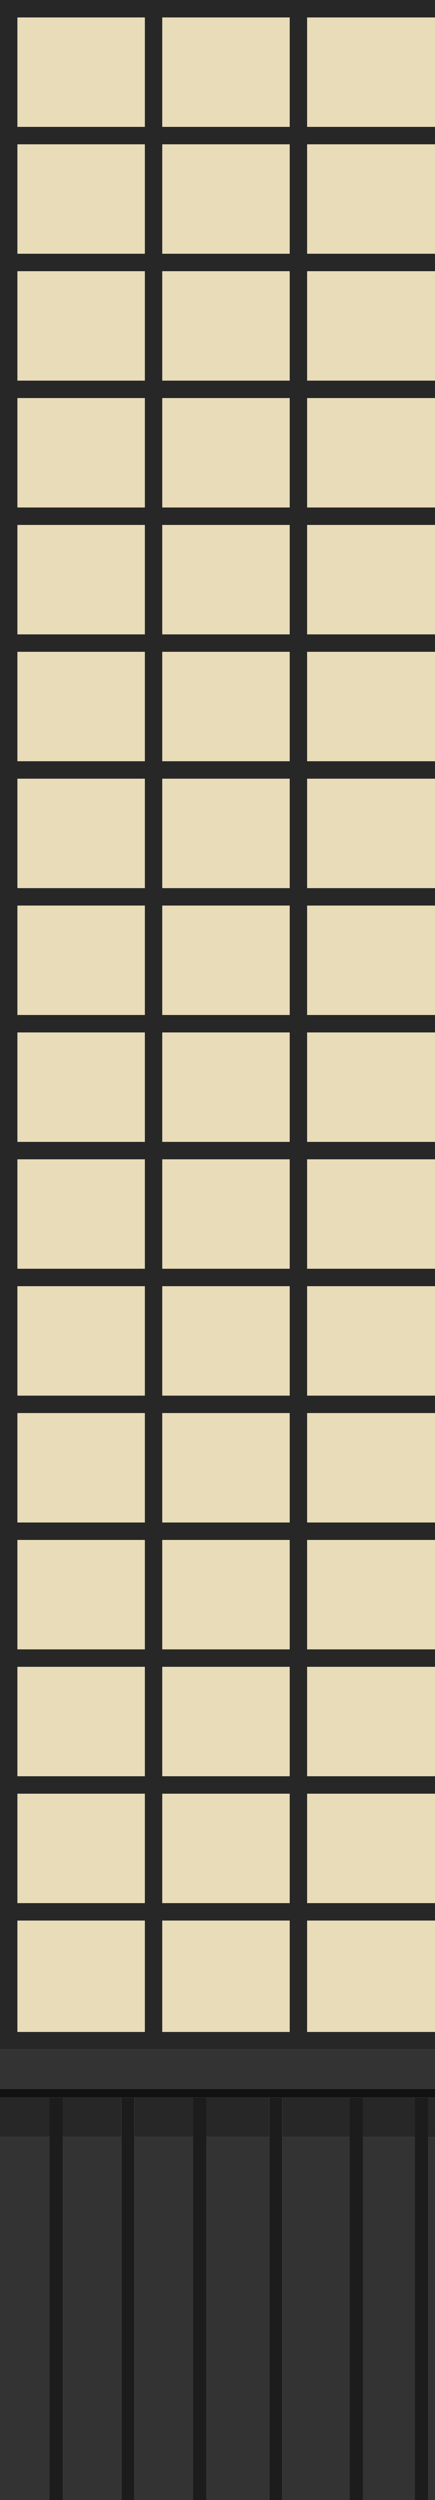 <?xml version="1.0" encoding="UTF-8" standalone="no"?>
<svg xmlns:ffdec="https://www.free-decompiler.com/flash" xmlns:xlink="http://www.w3.org/1999/xlink" ffdec:objectType="shape" height="573.4px" width="100.0px" xmlns="http://www.w3.org/2000/svg">
  <g transform="matrix(1.0, 0.0, 0.0, 1.0, 0.0, 323.4)">
    <path d="M100.0 -319.4 L100.0 -294.3 70.6 -294.3 70.6 -319.4 100.0 -319.4 M100.0 -290.3 L100.0 -265.2 70.6 -265.2 70.6 -290.3 100.0 -290.3 M100.0 -261.2 L100.0 -236.1 70.6 -236.1 70.6 -261.2 100.0 -261.2 M100.0 -232.1 L100.0 -207.0 70.6 -207.0 70.6 -232.1 100.0 -232.1 M100.0 -203.0 L100.0 -177.9 70.6 -177.9 70.6 -203.0 100.0 -203.0 M100.0 -173.9 L100.0 -148.8 70.6 -148.8 70.6 -173.9 100.0 -173.9 M100.0 -144.8 L100.0 -119.7 70.6 -119.7 70.6 -144.8 100.0 -144.8 M100.0 -115.7 L100.0 -90.6 70.6 -90.6 70.6 -115.7 100.0 -115.7 M100.0 -86.6 L100.0 -61.5 70.6 -61.5 70.6 -86.6 100.0 -86.6 M100.0 -57.5 L100.0 -32.4 70.6 -32.4 70.6 -57.5 100.0 -57.5 M100.0 -28.4 L100.0 -3.3 70.6 -3.3 70.6 -28.4 100.0 -28.4 M100.0 0.7 L100.0 25.8 70.6 25.8 70.6 0.7 100.0 0.7 M100.0 29.8 L100.0 54.9 70.6 54.9 70.6 29.8 100.0 29.8 M100.0 58.9 L100.0 84.0 70.6 84.0 70.6 58.9 100.0 58.9 M100.0 88.0 L100.0 113.1 70.6 113.1 70.6 88.0 100.0 88.0 M100.0 117.1 L100.0 142.65 70.6 142.65 70.6 117.1 100.0 117.1 M33.3 142.65 L4.0 142.65 4.0 117.1 33.3 117.1 33.3 142.65 M66.6 142.65 L37.3 142.65 37.3 117.1 66.6 117.1 66.6 142.65 M37.3 54.9 L37.3 29.8 66.6 29.8 66.6 54.9 37.3 54.9 M37.3 113.1 L37.3 88.0 66.6 88.0 66.6 113.1 37.3 113.1 M33.3 84.0 L4.0 84.0 4.0 58.9 33.3 58.9 33.3 84.0 M66.6 84.0 L37.3 84.0 37.3 58.9 66.6 58.9 66.6 84.0 M4.0 113.1 L4.0 88.0 33.3 88.0 33.3 113.1 4.0 113.1 M33.3 25.8 L4.0 25.8 4.0 0.7 33.3 0.7 33.3 25.8 M4.0 54.9 L4.0 29.8 33.3 29.8 33.3 54.9 4.0 54.9 M66.6 25.8 L37.3 25.8 37.3 0.7 66.6 0.7 66.6 25.8 M66.6 -32.4 L37.3 -32.4 37.3 -57.5 66.6 -57.5 66.6 -32.4 M4.0 -3.3 L4.0 -28.4 33.3 -28.4 33.3 -3.3 4.0 -3.3 M37.3 -3.3 L37.3 -28.4 66.6 -28.4 66.6 -3.3 37.3 -3.3 M4.0 -61.5 L4.0 -86.6 33.3 -86.6 33.3 -61.5 4.0 -61.5 M33.3 -32.4 L4.0 -32.4 4.0 -57.5 33.3 -57.5 33.3 -32.4 M37.3 -61.5 L37.3 -86.6 66.6 -86.6 66.6 -61.5 37.3 -61.5 M66.6 -90.6 L37.3 -90.6 37.3 -115.7 66.6 -115.7 66.6 -90.6 M33.3 -90.6 L4.0 -90.6 4.0 -115.7 33.3 -115.7 33.3 -90.6 M33.3 -144.8 L33.3 -119.7 4.0 -119.7 4.0 -144.8 33.3 -144.8 M66.6 -144.8 L66.6 -119.7 37.3 -119.7 37.3 -144.8 66.6 -144.8 M4.0 -148.8 L4.0 -173.9 33.3 -173.9 33.3 -148.8 4.0 -148.8 M37.3 -148.8 L37.3 -173.9 66.6 -173.9 66.6 -148.8 37.3 -148.8 M66.6 -236.1 L37.3 -236.1 37.3 -261.2 66.6 -261.2 66.6 -236.1 M66.6 -203.0 L66.6 -177.9 37.3 -177.9 37.3 -203.0 66.6 -203.0 M4.0 -207.0 L4.0 -232.1 33.3 -232.1 33.3 -207.0 4.0 -207.0 M37.3 -207.0 L37.3 -232.1 66.6 -232.1 66.6 -207.0 37.3 -207.0 M33.3 -203.0 L33.3 -177.9 4.0 -177.9 4.0 -203.0 33.3 -203.0 M4.0 -265.2 L4.0 -290.3 33.3 -290.3 33.3 -265.2 4.0 -265.2 M33.3 -236.1 L4.0 -236.1 4.0 -261.2 33.3 -261.2 33.3 -236.1 M37.3 -265.2 L37.3 -290.3 66.6 -290.3 66.6 -265.2 37.3 -265.2 M66.6 -294.3 L37.3 -294.3 37.3 -319.4 66.6 -319.4 66.6 -294.3 M33.3 -294.3 L4.0 -294.3 4.0 -319.4 33.3 -319.4 33.3 -294.3" fill="#e9dcb8" fill-rule="evenodd" stroke="none"/>
    <path d="M0.0 146.65 L0.0 -323.4 100.0 -323.4 100.0 -319.4 70.6 -319.4 70.6 -294.3 100.0 -294.3 100.0 -290.3 70.6 -290.3 70.6 -265.2 100.0 -265.2 100.0 -261.2 70.6 -261.2 70.6 -236.1 100.0 -236.1 100.0 -232.1 70.6 -232.1 70.6 -207.0 100.0 -207.0 100.0 -203.0 70.6 -203.0 70.6 -177.9 100.0 -177.9 100.0 -173.9 70.6 -173.9 70.6 -148.8 100.0 -148.8 100.0 -144.8 70.6 -144.8 70.6 -119.7 100.0 -119.7 100.0 -115.7 70.6 -115.7 70.6 -90.6 100.0 -90.6 100.0 -86.6 70.6 -86.6 70.6 -61.5 100.0 -61.5 100.0 -57.5 70.6 -57.5 70.6 -32.4 100.0 -32.4 100.0 -28.4 70.6 -28.4 70.6 -3.3 100.0 -3.3 100.0 0.7 70.6 0.7 70.6 25.8 100.0 25.8 100.0 29.8 70.6 29.8 70.6 54.9 100.0 54.9 100.0 58.9 70.6 58.9 70.6 84.0 100.0 84.0 100.0 88.0 70.6 88.0 70.6 113.1 100.0 113.1 100.0 117.1 70.6 117.1 70.6 142.65 100.0 142.65 100.0 146.65 0.0 146.65 M100.0 157.7 L100.0 166.75 98.4 166.75 98.4 157.7 100.0 157.7 M0.0 166.75 L0.0 157.7 11.4 157.7 11.4 166.75 0.0 166.75 M33.3 -294.3 L33.3 -319.4 4.0 -319.4 4.0 -294.3 33.3 -294.3 M66.6 -294.3 L66.6 -319.4 37.3 -319.4 37.3 -294.3 66.6 -294.3 M37.3 -265.2 L66.6 -265.2 66.6 -290.3 37.3 -290.3 37.3 -265.2 M33.3 -236.1 L33.3 -261.2 4.0 -261.2 4.0 -236.1 33.3 -236.1 M4.0 -265.2 L33.3 -265.2 33.3 -290.3 4.0 -290.3 4.0 -265.2 M33.3 -203.0 L4.0 -203.0 4.0 -177.9 33.3 -177.9 33.3 -203.0 M37.3 -207.0 L66.6 -207.0 66.6 -232.1 37.3 -232.1 37.3 -207.0 M4.0 -207.0 L33.3 -207.0 33.3 -232.1 4.0 -232.1 4.0 -207.0 M66.6 -203.0 L37.3 -203.0 37.3 -177.9 66.6 -177.9 66.6 -203.0 M66.6 -236.1 L66.6 -261.2 37.3 -261.2 37.3 -236.1 66.6 -236.1 M37.3 -148.8 L66.6 -148.8 66.6 -173.9 37.3 -173.9 37.3 -148.8 M4.0 -148.8 L33.3 -148.8 33.3 -173.9 4.0 -173.9 4.0 -148.8 M66.6 -144.8 L37.3 -144.8 37.3 -119.7 66.6 -119.7 66.6 -144.8 M33.3 -144.8 L4.0 -144.8 4.0 -119.7 33.3 -119.7 33.3 -144.8 M33.3 -90.6 L33.3 -115.7 4.0 -115.7 4.0 -90.6 33.3 -90.6 M66.6 -90.6 L66.6 -115.7 37.3 -115.7 37.3 -90.6 66.6 -90.6 M37.3 -61.5 L66.6 -61.5 66.6 -86.6 37.3 -86.6 37.3 -61.5 M33.3 -32.4 L33.3 -57.5 4.0 -57.5 4.0 -32.4 33.3 -32.4 M4.0 -61.5 L33.3 -61.5 33.3 -86.6 4.0 -86.6 4.0 -61.5 M37.3 -3.3 L66.6 -3.3 66.6 -28.4 37.3 -28.4 37.3 -3.3 M4.0 -3.3 L33.3 -3.3 33.3 -28.4 4.0 -28.4 4.0 -3.3 M66.6 -32.4 L66.6 -57.5 37.3 -57.5 37.3 -32.4 66.6 -32.4 M66.6 25.8 L66.6 0.7 37.3 0.7 37.3 25.8 66.6 25.8 M4.0 54.9 L33.3 54.9 33.3 29.8 4.0 29.8 4.0 54.9 M33.3 25.8 L33.3 0.7 4.0 0.7 4.0 25.8 33.3 25.8 M4.0 113.1 L33.3 113.1 33.3 88.0 4.0 88.0 4.0 113.1 M66.6 84.0 L66.6 58.9 37.3 58.9 37.3 84.0 66.6 84.0 M33.3 84.0 L33.3 58.9 4.0 58.9 4.0 84.0 33.3 84.0 M37.3 113.1 L66.6 113.1 66.6 88.0 37.3 88.0 37.3 113.1 M37.3 54.9 L66.6 54.9 66.6 29.8 37.3 29.8 37.3 54.9 M66.6 142.65 L66.6 117.1 37.3 117.1 37.3 142.65 66.6 142.65 M33.3 142.65 L33.3 117.1 4.0 117.1 4.0 142.65 33.3 142.65 M27.9 157.7 L27.9 166.75 14.4 166.75 14.4 157.7 27.9 157.7 M30.9 166.75 L30.9 157.7 44.4 157.7 44.4 166.75 30.9 166.75 M64.9 157.7 L80.4 157.7 80.4 166.75 64.9 166.75 64.9 157.7 M83.4 157.7 L95.4 157.7 95.4 166.75 83.4 166.75 83.4 157.7 M61.9 157.7 L61.9 166.75 47.4 166.75 47.4 157.7 61.9 157.7" fill="#272727" fill-rule="evenodd" stroke="none"/>
    <path d="M100.0 146.65 L100.0 155.7 0.0 155.7 0.0 146.65 100.0 146.65 M100.0 166.75 L100.0 250.0 98.4 250.0 98.4 166.75 100.0 166.75 M95.4 250.0 L83.4 250.0 83.4 166.75 95.4 166.75 95.4 250.0 M80.4 250.0 L64.9 250.0 64.9 166.75 80.4 166.75 80.4 250.0 M61.9 250.0 L47.4 250.0 47.4 166.75 61.9 166.75 61.9 250.0 M44.4 250.0 L30.9 250.0 30.9 166.75 44.4 166.75 44.4 250.0 M27.9 250.0 L14.4 250.0 14.4 166.75 27.9 166.75 27.9 250.0 M11.4 250.0 L0.0 250.0 0.0 166.75 11.4 166.75 11.4 250.0" fill="#333333" fill-rule="evenodd" stroke="none"/>
    <path d="M98.4 250.0 L95.4 250.0 95.4 166.75 95.4 157.7 98.4 157.7 98.4 166.75 98.4 250.0 M83.4 250.0 L80.4 250.0 80.4 166.75 80.4 157.7 83.4 157.7 83.4 166.75 83.4 250.0 M64.9 250.0 L61.9 250.0 61.9 166.75 61.9 157.7 64.9 157.7 64.9 166.75 64.9 250.0 M47.4 250.0 L44.4 250.0 44.4 166.75 44.4 157.7 47.4 157.7 47.4 166.75 47.4 250.0 M30.9 250.0 L27.9 250.0 27.9 166.75 27.9 157.7 30.9 157.7 30.9 166.75 30.9 250.0 M14.4 250.0 L11.4 250.0 11.4 166.75 11.4 157.7 14.4 157.7 14.4 166.75 14.4 250.0" fill="#1c1c1c" fill-rule="evenodd" stroke="none"/>
    <path d="M100.0 155.7 L100.0 157.7 98.4 157.7 95.4 157.7 83.4 157.7 80.4 157.7 64.9 157.7 61.9 157.7 47.4 157.7 44.4 157.7 30.9 157.7 27.9 157.7 14.4 157.7 11.4 157.7 0.0 157.7 0.0 155.7 100.0 155.7" fill="#121212" fill-rule="evenodd" stroke="none"/>
  </g>
</svg>
